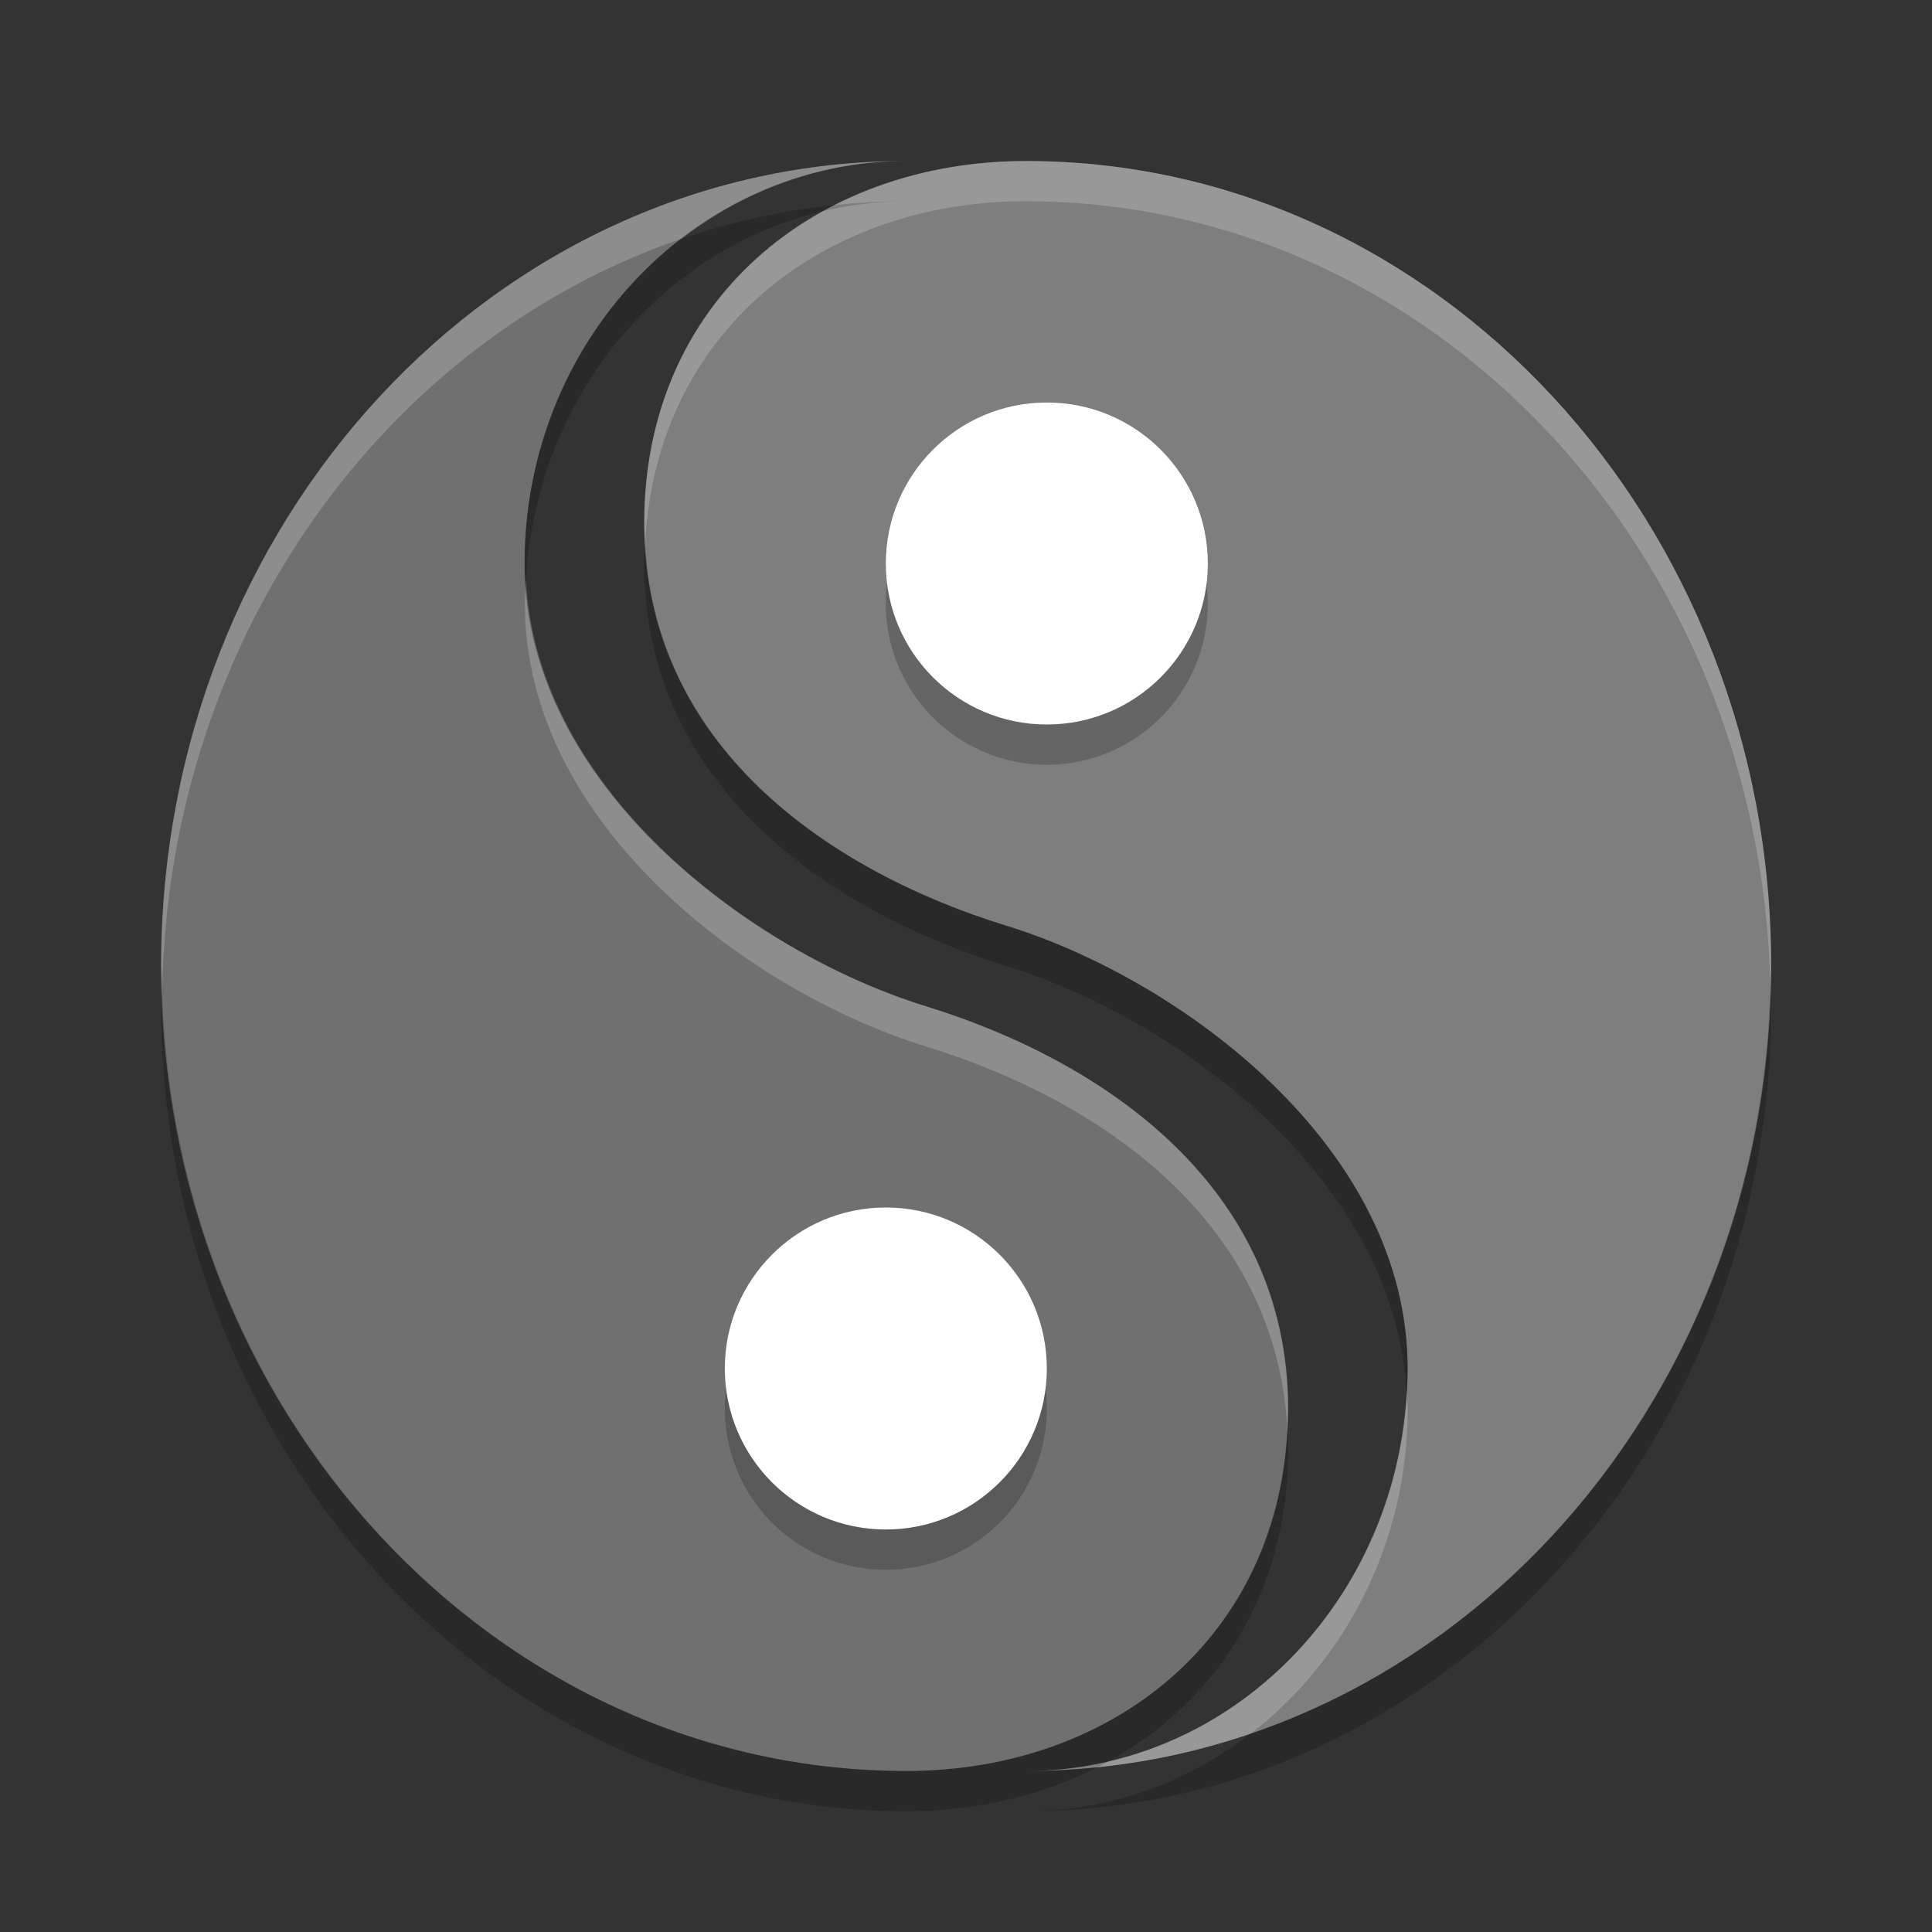 <svg xmlns="http://www.w3.org/2000/svg" width="24" height="24" version="1.1">
 <rect width="100%" height="100%" fill="#333333" stroke="none"/>
 <g transform="translate(1.002,-1)">
  <path fill="#7e7e7e" d="m11.742 23c5.112 0 9.258-4.478 9.258-10s-4.145-10-9.258-10c-2.619 0-4.742 1.739-4.742 4.5s2.299 4.322 4.5 5c2.152 0.663 4.984 2.739 4.984 5.5s-2.123 5-4.742 5z"/>
  <path fill="#707070" d="m10.256 3c-5.112 0-9.258 4.478-9.258 10s4.145 10 9.258 10c2.619 0 4.742-1.739 4.742-4.5s-2.299-4.322-4.5-5c-2.152-0.663-4.984-2.739-4.984-5.5s2.123-5 4.742-5z"/>
  <path opacity=".2" d="m12.002 6.5a2 2 0 0 0 -2 2 2 2 0 0 0 2 2 2 2 0 0 0 2 -2 2 2 0 0 0 -2 -2zm-2 10a2 2 0 0 0 -2 2 2 2 0 0 0 2 2 2 2 0 0 0 2 -2 2 2 0 0 0 -2 -2z"/>
  <circle fill="#fff" cx="10.002" cy="18" r="2"/>
  <circle fill="#fff" cx="-12.002" cy="-8" r="2" transform="scale(-1)"/>
  <path opacity=".2" d="m9.37 3.547c-0.657 0.068-1.294 0.21-1.903 0.418-1.18 0.91-1.95 2.376-1.95 4.035 0 0.072 0.01 0.143 0.014 0.215 0.121-2.261 1.661-4.119 3.7-4.594 0.046-0.025 0.091-0.051 0.139-0.074zm-2.357 4.193c-0.004 0.086-0.013 0.172-0.013 0.26 0 2.761 2.299 4.322 4.5 5 2.095 0.646 4.827 2.632 4.97 5.285 0.005-0.095 0.014-0.189 0.014-0.285 0-2.761-2.831-4.837-4.984-5.5-2.136-0.658-4.357-2.15-4.488-4.76zm-6.001 5.51c-0.002 0.084-0.012 0.166-0.012 0.25 0 5.522 4.145 10 9.258 10 0.866 0 1.675-0.193 2.373-0.547-0.293 0.03-0.589 0.047-0.889 0.047 0.353 0 0.697-0.044 1.028-0.121 1.338-0.737 2.231-2.091 2.231-3.879 0-0.083-0.009-0.16-0.013-0.24-0.131 2.608-2.195 4.24-4.73 4.24-5.035 0-9.122-4.344-9.246-9.75zm19.977 0c-0.101 4.361-2.777 8.03-6.455 9.285-0.783 0.605-1.746 0.965-2.792 0.965 5.113 0 9.258-4.478 9.258-10 0-0.085-0.01-0.166-0.011-0.25z"/>
  <path fill="#fff" opacity=".2" d="m10.26 3c-5.113 0-9.258 4.478-9.258 10 0 0.085 0.01 0.166 0.012 0.25 0.1-4.361 2.776-8.03 6.454-9.285 0.783-0.604 1.746-0.965 2.792-0.965zm1.484 0c-0.866 0-1.675 0.193-2.373 0.547 0.293-0.03 0.589-0.047 0.889-0.047-0.354 0-0.697 0.044-1.028 0.121-1.338 0.736-2.231 2.091-2.231 3.879 0 0.083 0.009 0.16 0.013 0.24 0.131-2.608 2.195-4.24 4.73-4.24 5.035 0 9.123 4.344 9.246 9.75 0.002-0.084 0.011-0.166 0.011-0.25 0-5.522-4.145-10-9.258-10zm-6.212 5.215c-0.005 0.095-0.014 0.189-0.014 0.285 0 2.761 2.831 4.837 4.984 5.5 2.135 0.658 4.356 2.15 4.487 4.76 0.004-0.086 0.013-0.172 0.013-0.26 0-2.761-2.299-4.322-4.5-5-2.096-0.646-4.827-2.632-4.97-5.285zm10.939 10.07c-0.121 2.26-1.661 4.119-3.7 4.594-0.046 0.025-0.091 0.051-0.139 0.074 0.657-0.068 1.294-0.209 1.903-0.418 1.18-0.909 1.95-2.376 1.95-4.035 0-0.072-0.01-0.143-0.014-0.215z"/>
 </g>
</svg>
